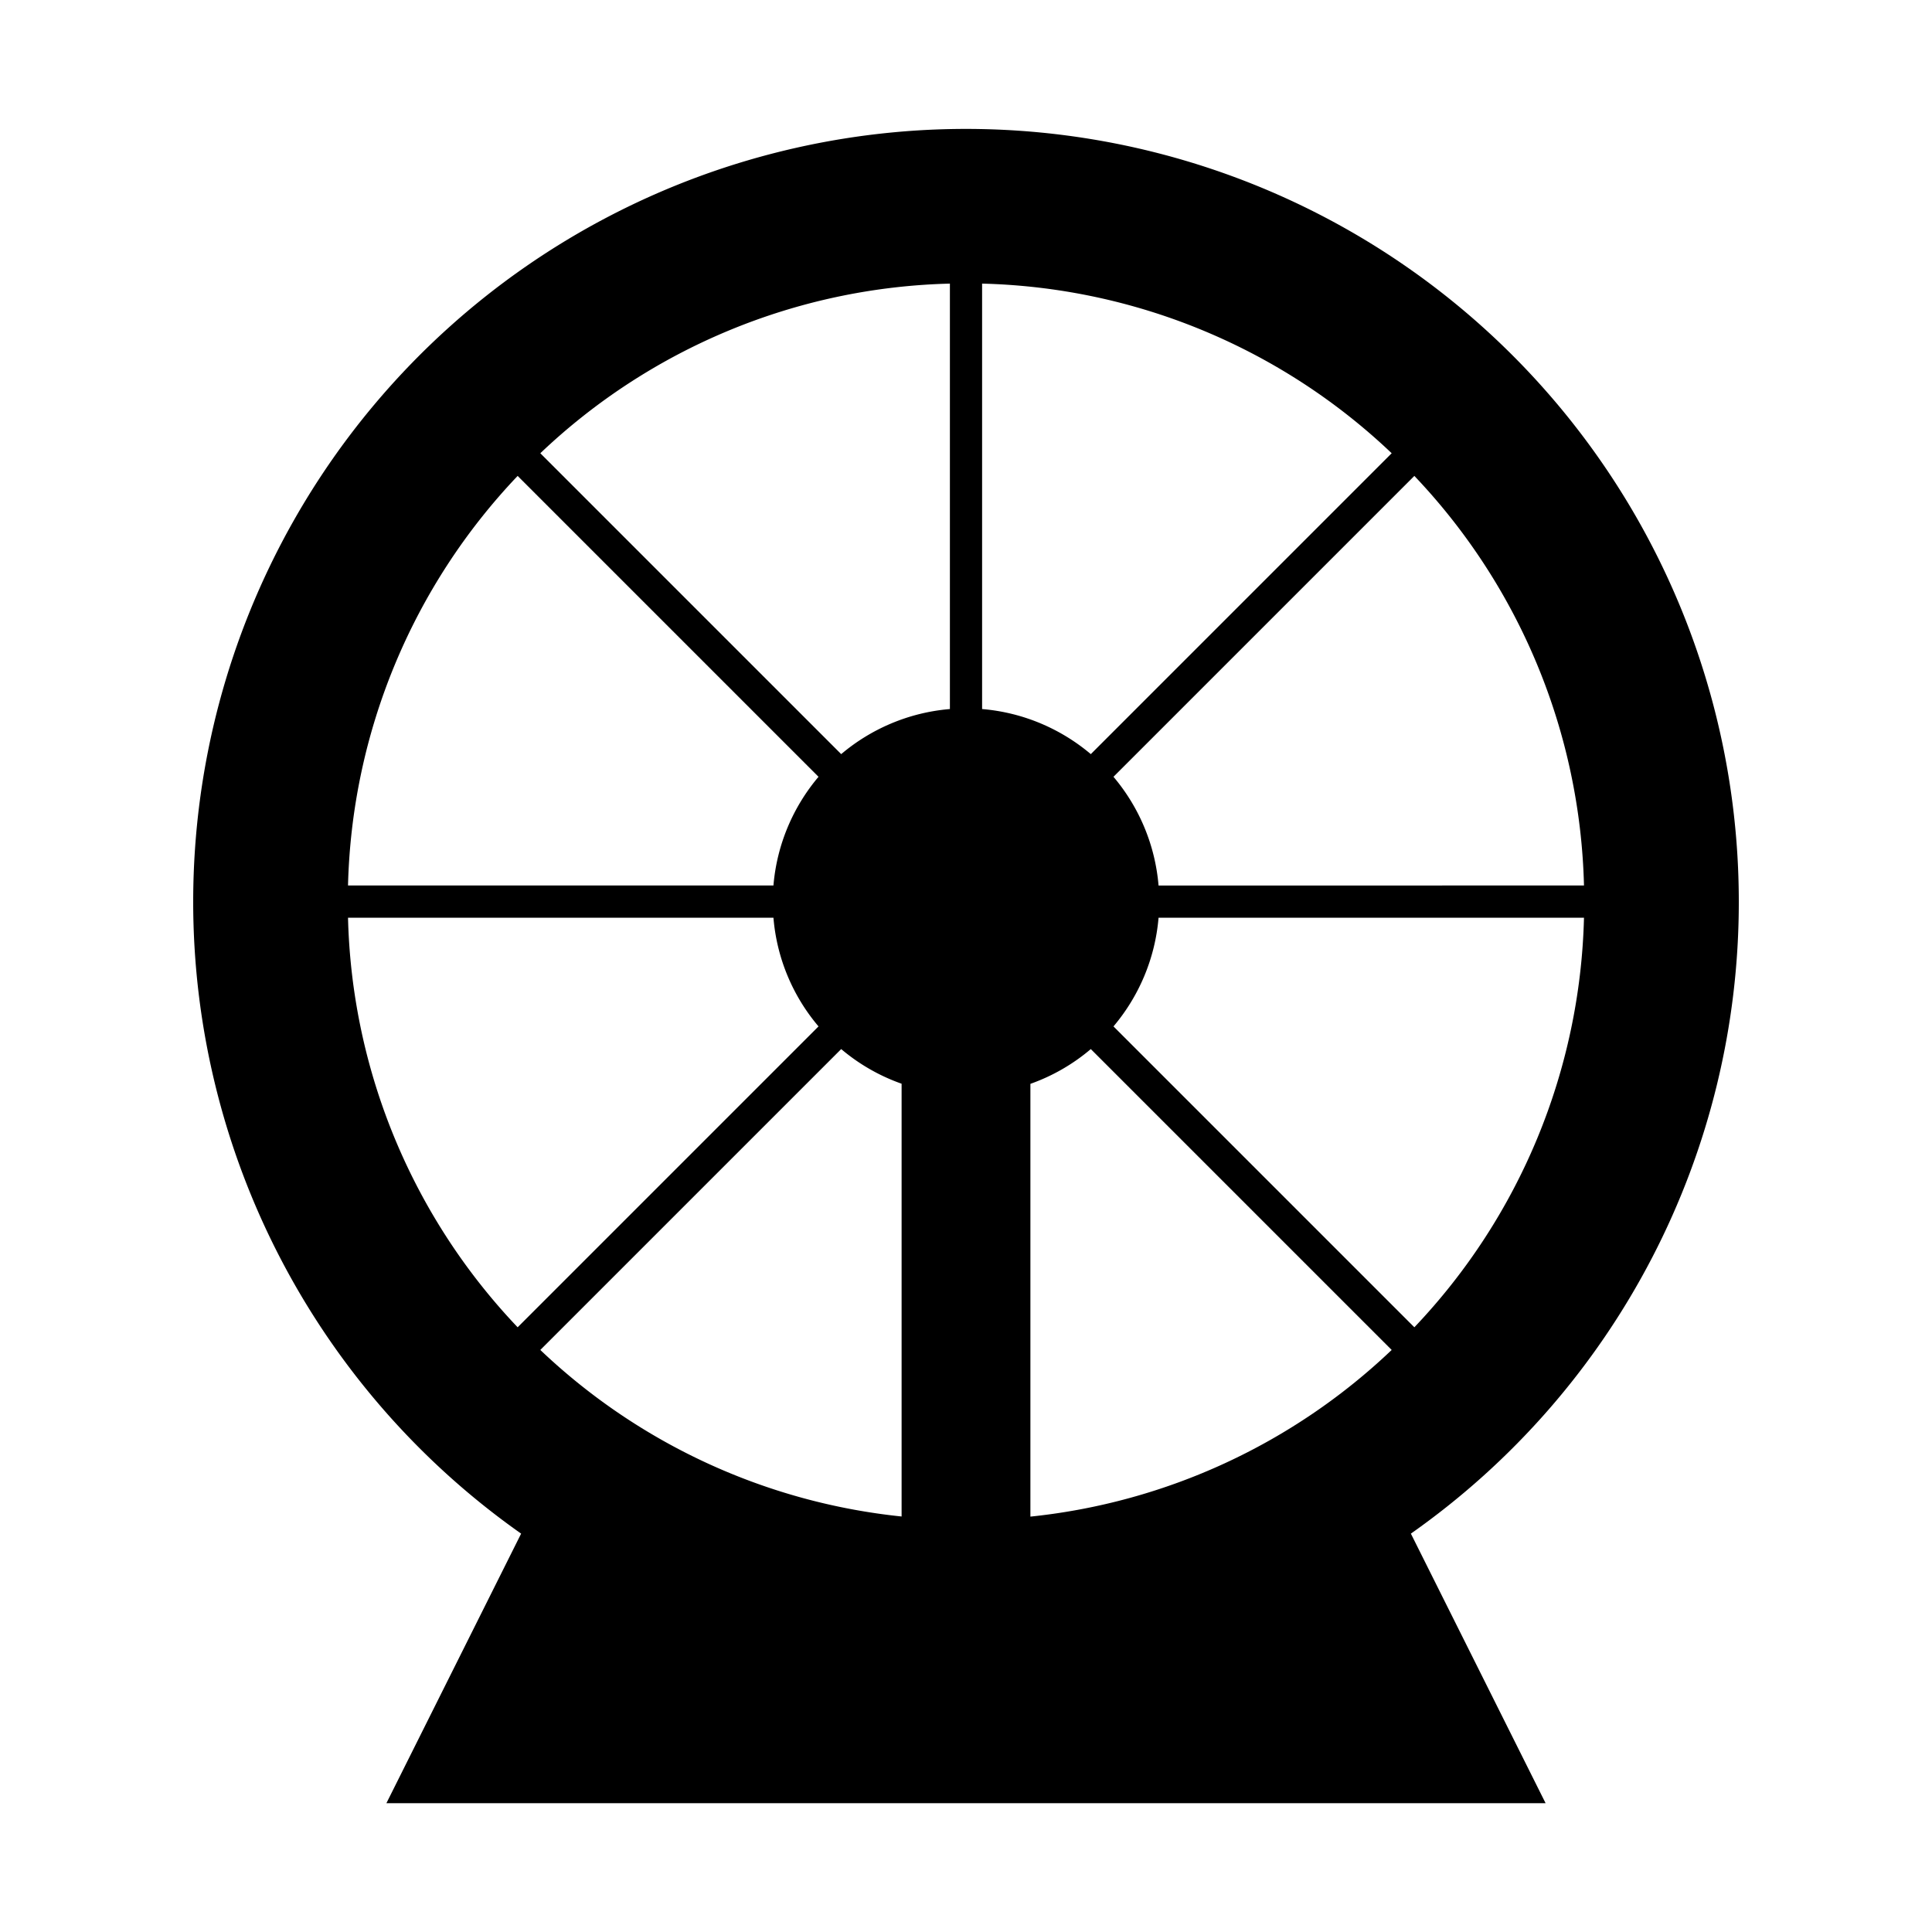 <svg xmlns="http://www.w3.org/2000/svg" width="1em" height="1em" viewBox="0 0 15 15"><path fill="currentColor" d="M13.5 7a5.992 5.992 0 0 1-2.546 4.907L12 14H3l1.046-2.093A6 6 0 1 1 13.5 7m-1.202.125H8.995c-.027.32-.154.612-.35.844l2.336 2.336a4.783 4.783 0 0 0 1.317-3.18m-1.493 3.356L8.469 8.145a1.498 1.498 0 0 1-.469.27v3.36a4.784 4.784 0 0 0 2.805-1.294m-4.8-3.356H2.702a4.783 4.783 0 0 0 1.317 3.18l2.336-2.336a1.494 1.494 0 0 1-.35-.844m-1.81 3.356A4.784 4.784 0 0 0 7 11.774v-3.36a1.498 1.498 0 0 1-.469-.269zm8.103-3.606a4.783 4.783 0 0 0-1.317-3.18L8.645 6.031c.196.232.323.524.35.844zm-1.493-3.356a4.783 4.783 0 0 0-3.18-1.317v3.303c.32.027.612.154.844.35zm-3.43 1.986V2.202a4.783 4.783 0 0 0-3.18 1.317l2.336 2.336c.232-.196.524-.323.844-.35m-1.02.526L4.019 3.695a4.783 4.783 0 0 0-1.317 3.18h3.303c.027-.32.154-.612.35-.844"/></svg>